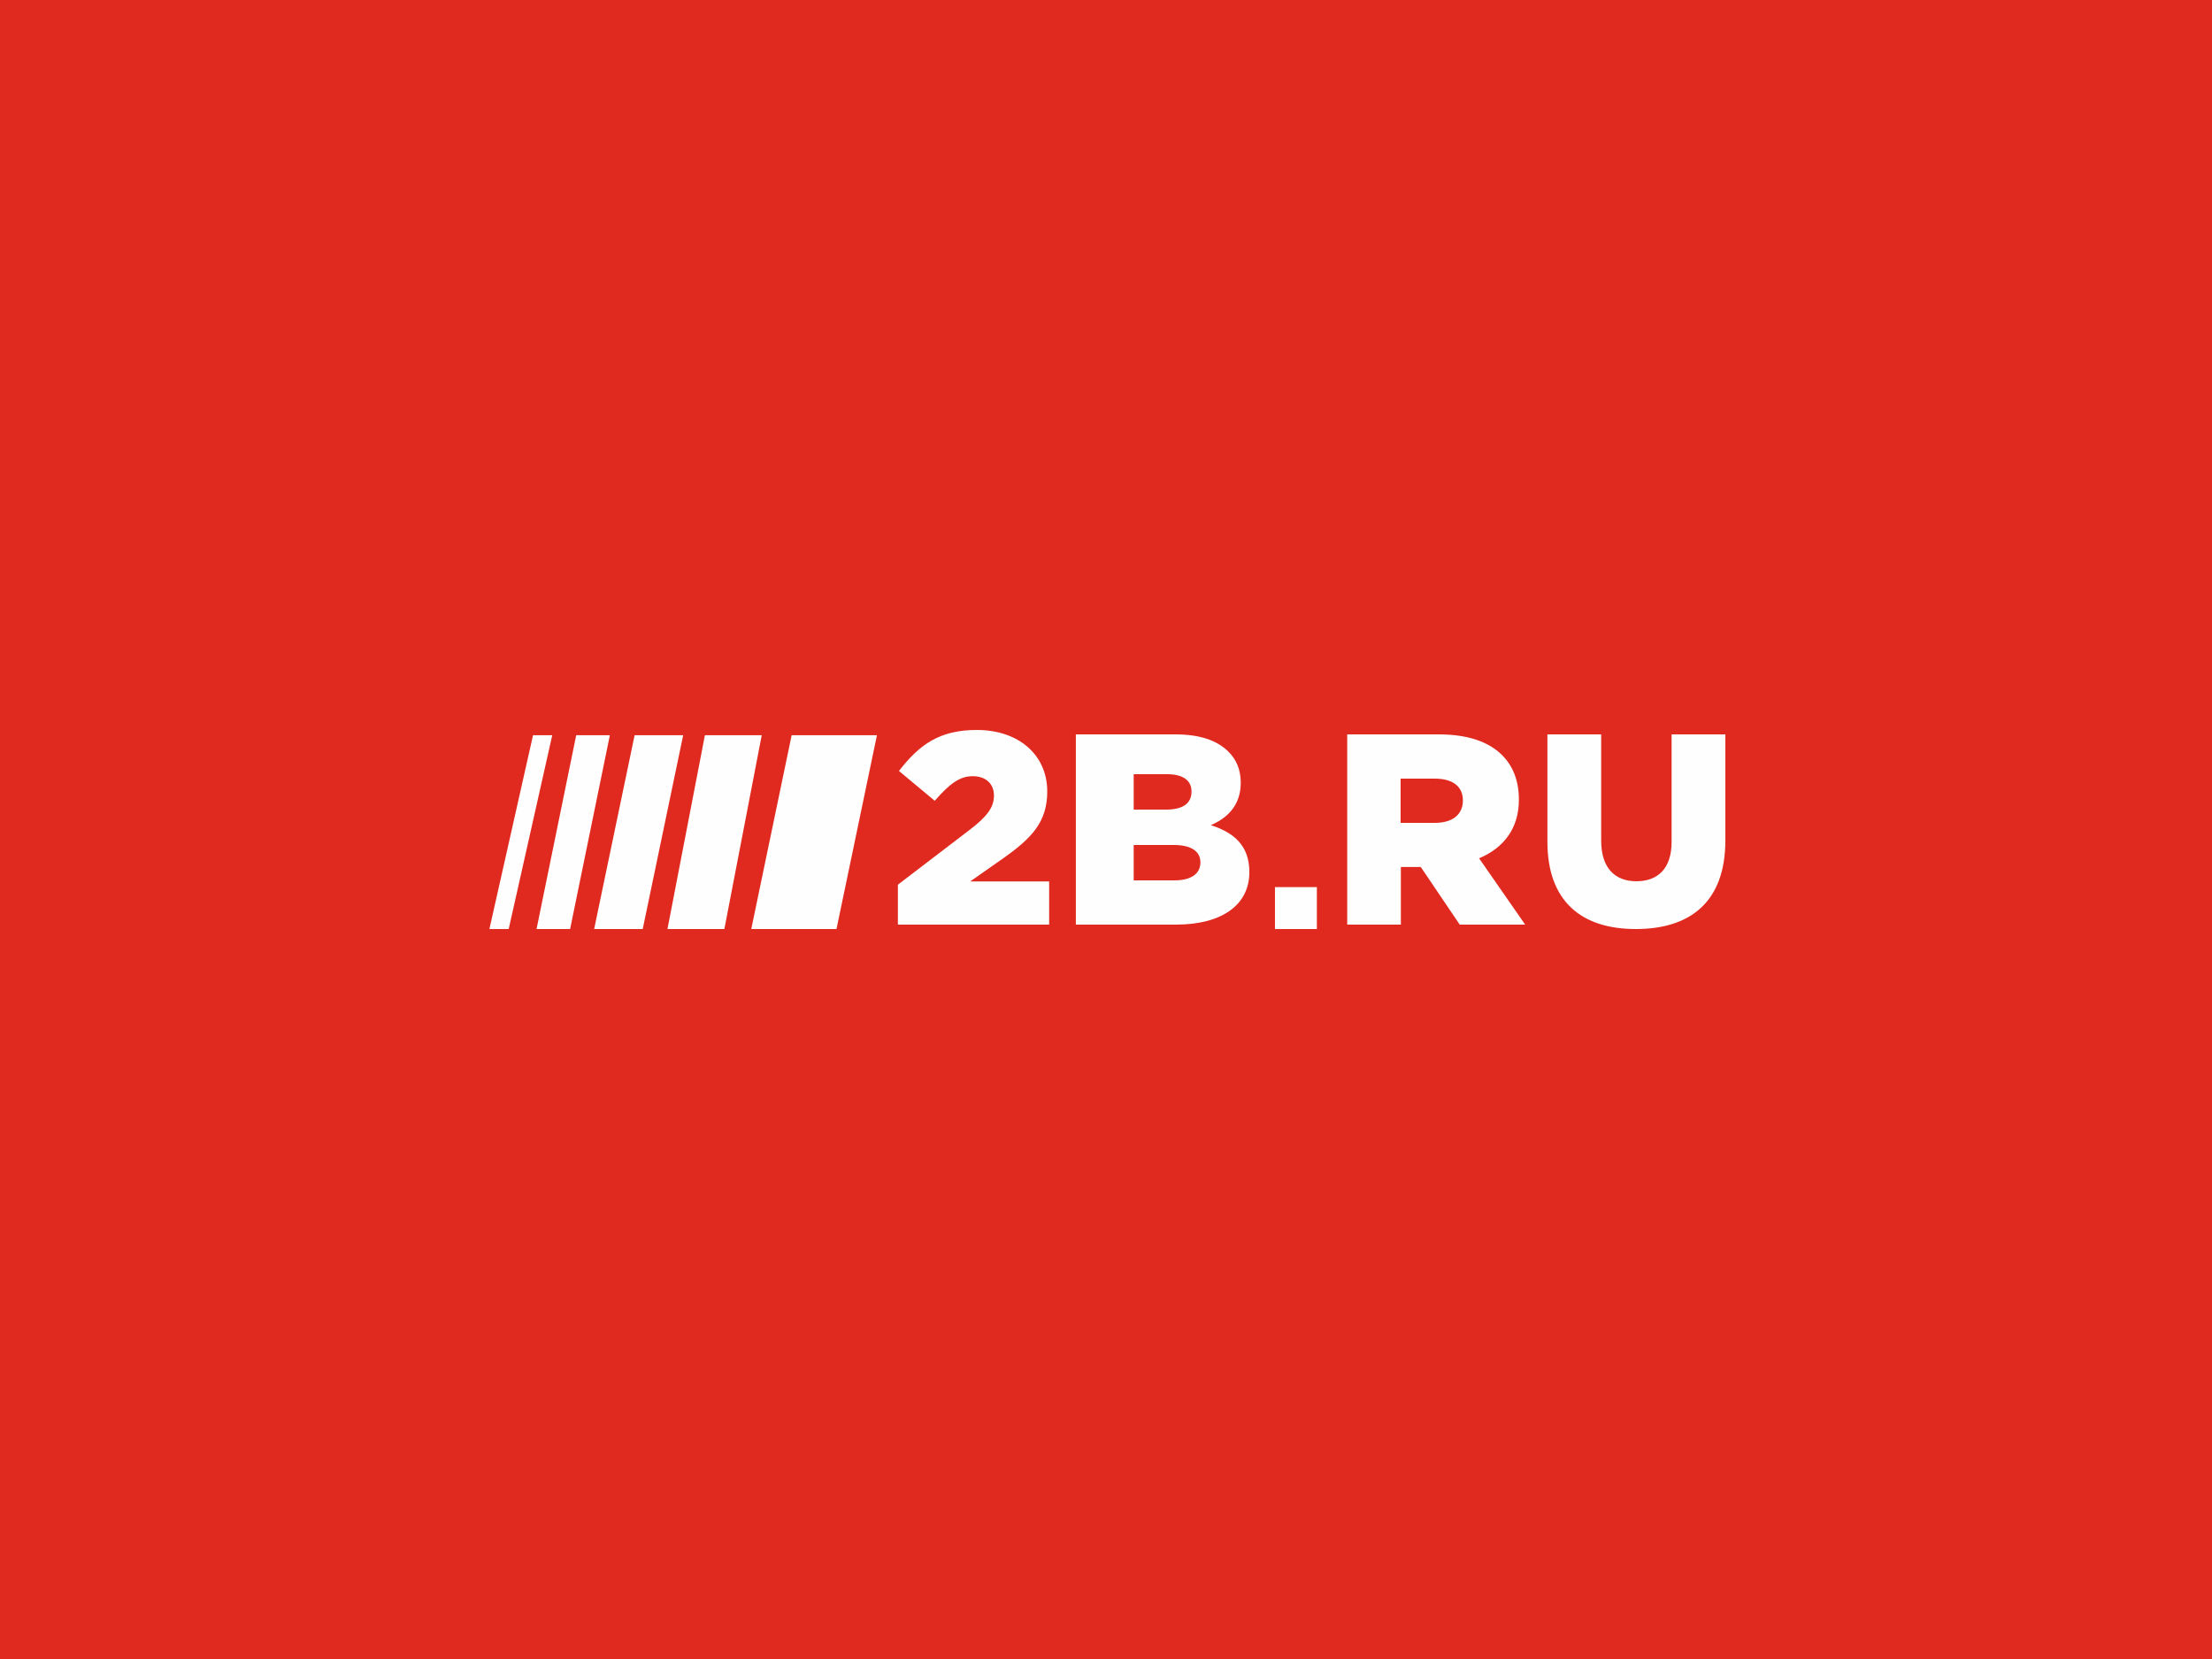 <svg width="800" height="600" fill="none" xmlns="http://www.w3.org/2000/svg"><path fill="#E12A1F" d="M0 0h800v600H0z"/><path fill-rule="evenodd" clip-rule="evenodd" d="M324.737 334.4h54.704v-15.619h-28.539l11.845-8.308c10.364-7.311 16.005-13.165 16.005-24.233 0-13.242-10.364-22.24-25.476-22.24-13.427 0-20.728 5.24-28.156 14.826l12.942 10.788c5.437-6.237 9.088-8.896 13.734-8.896 4.646 0 7.683 2.659 7.683 7.004 0 4.167-2.348 7.516-8.883 12.475l-25.859 19.76V334.4zm64.358 0h36.182c16.743 0 26.567-7.19 26.567-18.978 0-9.528-5.417-14.253-13.945-16.997 6.221-2.642 10.834-7.368 10.834-15.32 0-4.929-1.71-8.562-4.51-11.306-4.095-4.039-10.315-6.199-19.153-6.199h-35.975v68.8zm20.916-28.8v12.8h14.69c5.981 0 9.444-2.283 9.444-6.541 0-3.771-3.043-6.259-9.653-6.259h-14.481zm0-12.8V280H422.1c5.799 0 8.827 2.291 8.827 6.252 0 4.473-3.313 6.548-9.215 6.548h-11.701zm96.632 41.6H487.24v-68.8h33.096c10.696 0 18.086 2.769 22.788 7.368 4.082 4.039 6.2 9.349 6.2 16.311 0 10.518-5.709 17.504-14.39 21.138l16.664 23.983h-23.666l-14.081-20.833h-7.208V334.4zm-.096-36.8v-16h12.33c6.328 0 10.196 2.658 10.196 7.902 0 5.046-3.692 8.098-10.095 8.098h-12.431zM624 303.914c0 22.31-12.734 32.086-32.383 32.086-19.624 0-31.975-9.981-31.975-31.601V265.6h19.445v38.416c0 9.981 5.028 14.703 12.734 14.703 7.707 0 12.734-4.544 12.734-14.218V265.6H624v38.314zm-424.271-38.019L183.978 336H177l15.779-70.105h6.95zm20.835 0L206.189 336h-12.142l14.348-70.105h12.169zm26.517 0L232.447 336h-17.566l14.634-70.105h17.566zm28.411 0L261.976 336h-20.578l13.54-70.105h20.554zm41.669 0L302.528 336h-30.825l14.607-70.105h30.851zM461.11 336h15.153v-15.158H461.11V336z" fill="#FEFEFE"/></svg>